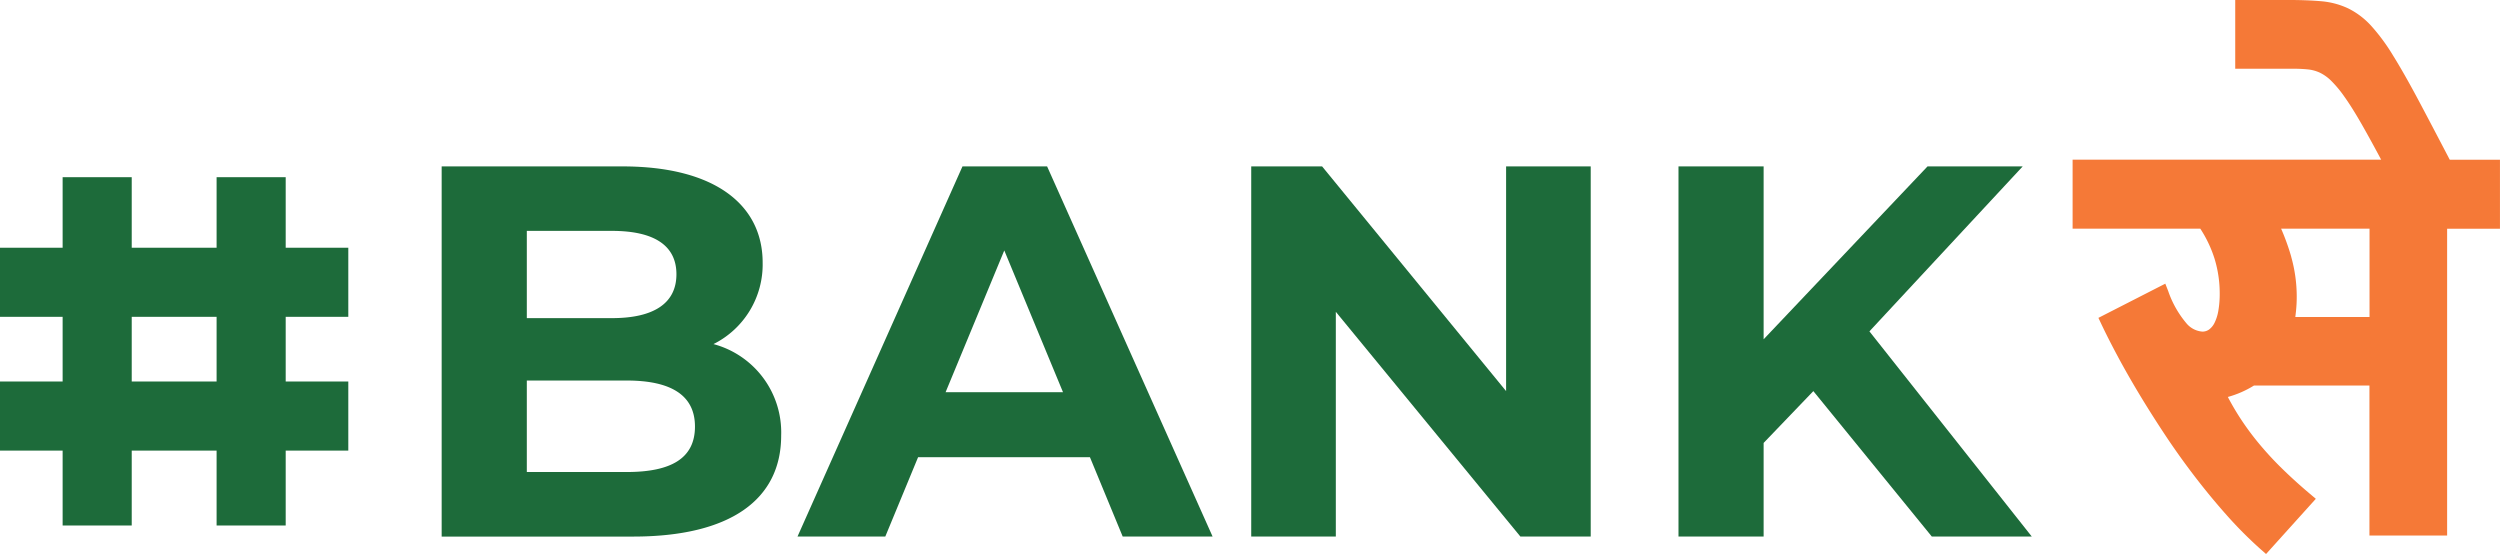 <svg xmlns="http://www.w3.org/2000/svg" width="143.503" height="31.799" viewBox="0 0 143.503 31.799">
  <g id="Group_20023" data-name="Group 20023" transform="translate(-4741.375 447.212)">
    <g id="Group_20022" data-name="Group 20022" transform="translate(4741.375 -437.662)">
      <g id="Group_20019" data-name="Group 20019" transform="translate(25.352 0)">
        <path id="Path_16536" data-name="Path 16536" d="M4883.3-385.639c0,3.673-2.914,5.8-8.5,5.8h-10.988v-21.248h10.381c5.313,0,8.044,2.216,8.044,5.524a5.108,5.108,0,0,1-2.823,4.675A5.247,5.247,0,0,1,4883.3-385.639Zm-14.6-11.747v5.008h4.888c2.4,0,3.7-.85,3.7-2.519s-1.305-2.489-3.7-2.489Zm9.652,11.231c0-1.791-1.366-2.641-3.916-2.641H4868.7v5.251h5.737C4876.986-383.544,4878.352-384.333,4878.352-386.155Z" transform="translate(-4863.812 401.089)" fill="#1d6b3a"/>
        <path id="Path_16537" data-name="Path 16537" d="M4979.25-384.394h-9.865l-1.882,4.553h-5.039l9.47-21.248h4.856l9.5,21.248h-5.16Zm-1.547-3.734-3.37-8.135-3.368,8.135Z" transform="translate(-4942.038 401.089)" fill="#1d6b3a"/>
        <path id="Path_16538" data-name="Path 16538" d="M5107.722-401.089v21.248h-4.037l-10.594-12.9v12.9h-4.856v-21.248h4.067l10.563,12.9v-12.9Z" transform="translate(-5041.765 401.089)" fill="#1d6b3a"/>
        <path id="Path_16539" data-name="Path 16539" d="M5214.417-388.189l-2.854,2.975v5.373h-4.887v-21.248h4.887v9.926l9.41-9.926h5.463l-8.8,9.471,9.319,11.777h-5.738Z" transform="translate(-5135.681 401.089)" fill="#1d6b3a"/>
      </g>
      <g id="Group_20021" data-name="Group 20021" transform="translate(0 0.621)">
        <g id="Group_20020" data-name="Group 20020" transform="translate(3.595)">
          <rect id="Rectangle_18610" data-name="Rectangle 18610" width="3.966" height="19.993" transform="translate(8.838)" fill="#1d6b3a"/>
          <rect id="Rectangle_18611" data-name="Rectangle 18611" width="3.966" height="19.993" fill="#1d6b3a"/>
        </g>
        <rect id="Rectangle_18612" data-name="Rectangle 18612" width="3.966" height="19.993" transform="translate(0 8.015) rotate(-90)" fill="#1d6b3a"/>
        <rect id="Rectangle_18613" data-name="Rectangle 18613" width="3.966" height="19.993" transform="translate(0 15.694) rotate(-90)" fill="#1d6b3a"/>
      </g>
    </g>
    <path id="Path_16540" data-name="Path 16540" d="M5337.566-438.044c-.663-1.269-1.242-2.373-1.727-3.286-.568-1.07-1.08-1.974-1.524-2.689a11.1,11.1,0,0,0-1.275-1.728,4.469,4.469,0,0,0-1.312-.987,4.524,4.524,0,0,0-1.554-.408c-.535-.047-1.181-.071-1.922-.071h-3v3.945h3.252c.338,0,.645.013.913.04a2.146,2.146,0,0,1,.676.18,2.425,2.425,0,0,1,.646.453,6.533,6.533,0,0,1,.775.927c.293.41.623.935.98,1.558.327.571.708,1.265,1.135,2.065h-17.712v3.959h7.33a6.969,6.969,0,0,1,.814,1.712,6.792,6.792,0,0,1,.3,2.02,5.637,5.637,0,0,1-.077.971,2.509,2.509,0,0,1-.219.7,1.044,1.044,0,0,1-.318.388.644.644,0,0,1-.391.117,1.322,1.322,0,0,1-.918-.491,5.738,5.738,0,0,1-1.033-1.834l-.167-.426-3.84,1.963.172.363c.253.535.565,1.15.927,1.827s.78,1.411,1.235,2.168.955,1.547,1.484,2.346,1.1,1.6,1.693,2.374,1.213,1.528,1.849,2.243a23.465,23.465,0,0,0,1.955,1.962l.308.272,2.857-3.169-.327-.276c-.584-.492-1.128-.986-1.62-1.468a18.666,18.666,0,0,1-1.34-1.456,15.541,15.541,0,0,1-1.092-1.491c-.24-.373-.465-.76-.671-1.155a5.669,5.669,0,0,0,1.5-.656h6.628v8.612h4.459v-17.614h3.033v-3.959Zm-9.1,5.567a13.04,13.04,0,0,0-.58-1.608h5.075v5.071H5328.7c.014-.107.027-.215.038-.321a7.764,7.764,0,0,0,.044-.837A8.416,8.416,0,0,0,5328.463-432.477Z" transform="translate(-455.572)" fill="#f57937"/>
  </g>
</svg>
